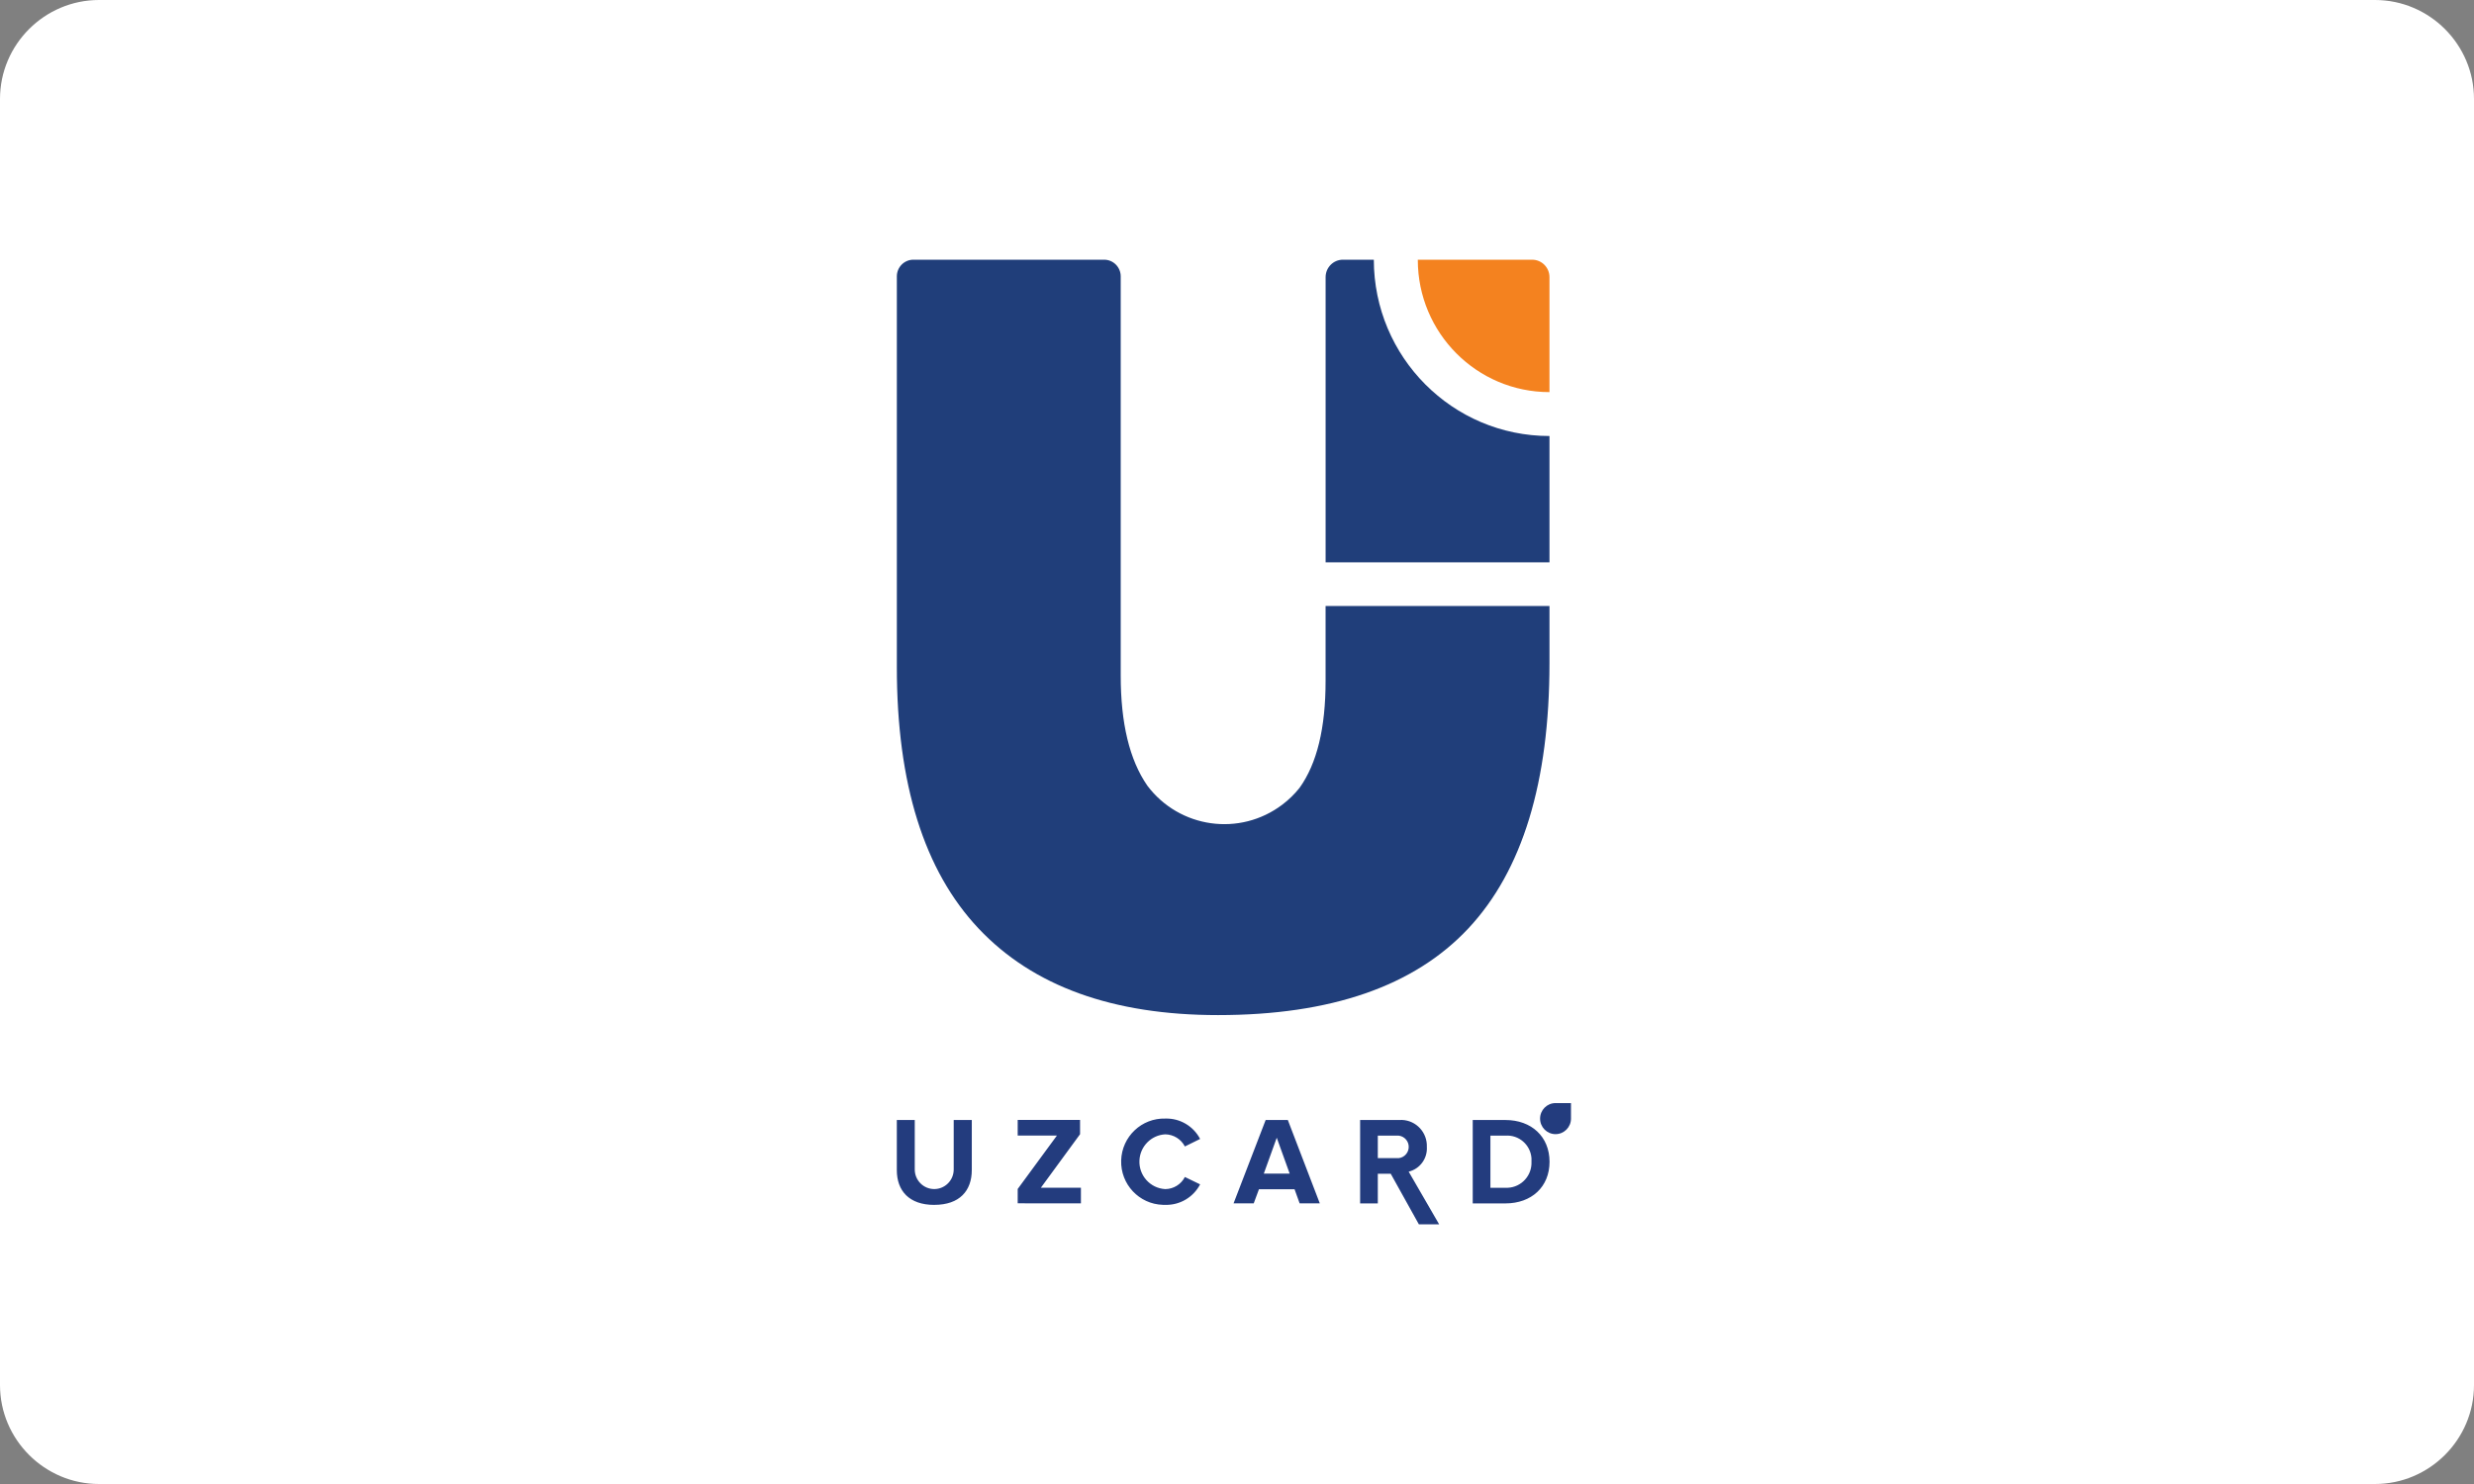 <svg width="400" height="240" viewBox="0 0 400 240" fill="none" xmlns="http://www.w3.org/2000/svg">
<rect x="0" y="0" width="400" height="240" fill="#808080" stroke="none"/>
<path d="M400 224C400 232.8 392.8 240 384 240H16C7.2 240 0 232.8 0 224V16C0 7.2 7.2 0 16 0H384C392.8 0 400 7.2 400 16V224Z" fill="white"/>
<g clip-path="url(#clip0_467_1455)">
<path fill-rule="evenodd" clip-rule="evenodd" d="M250.521 107.226C250.521 126.469 246.146 140.808 237.401 150.152C228.657 159.497 215.15 164.166 196.937 164.166C179.921 164.166 167.009 159.494 158.208 150.152C149.404 140.81 145 126.721 145.003 107.884V44.686C145.008 43.204 146.201 42.005 147.673 42H178.527C180.001 42.005 181.194 43.204 181.199 44.686V109.265C181.199 116.955 182.614 122.876 185.496 127.051C190.683 133.962 200.463 135.337 207.339 130.124C208.372 129.342 209.303 128.434 210.11 127.42C212.927 123.502 214.33 117.728 214.322 110.097V98.004H250.521V107.224V107.226Z" fill="#203E7A"/>
<path fill-rule="evenodd" clip-rule="evenodd" d="M247.724 90.942H214.327V44.811C214.332 43.258 215.582 42.003 217.124 42H222.122C222.132 57.751 234.84 70.514 250.513 70.514H250.521V90.942H247.722H247.724Z" fill="#203E7A"/>
<path fill-rule="evenodd" clip-rule="evenodd" d="M229.236 42.001H247.723C249.268 42.006 250.518 43.262 250.52 44.811V63.414C238.764 63.414 229.233 53.836 229.233 42.021V41.998L229.236 42.001Z" fill="#F4821F"/>
<path fill-rule="evenodd" clip-rule="evenodd" d="M151.064 194.859C155.149 194.859 157.121 192.574 157.121 189.217V181.128H154.197V189.136C154.197 190.884 152.787 192.301 151.049 192.301C149.31 192.301 147.9 190.884 147.9 189.136V181.128H145V189.243C145 192.558 146.971 194.864 151.056 194.864L151.062 194.859H151.064ZM174.765 194.617V192.09H168.287L174.625 183.429V181.123H164.543V183.653H170.881L164.543 192.288V194.607L174.765 194.617ZM188.422 194.859C190.769 194.914 192.944 193.629 194.036 191.541L191.573 190.348C190.963 191.539 189.747 192.293 188.414 192.308C185.98 192.186 184.104 190.106 184.226 187.66C184.337 185.382 186.148 183.562 188.414 183.45C189.744 183.474 190.957 184.225 191.573 185.411L194.036 184.196C192.944 182.111 190.766 180.832 188.422 180.9C184.588 180.785 181.388 183.814 181.271 187.667C181.157 191.521 184.171 194.737 188.005 194.854C188.143 194.859 188.282 194.859 188.419 194.854L188.422 194.859ZM213.388 194.617L208.216 181.128H204.635L199.443 194.617H202.703L203.549 192.332H209.305L210.13 194.617H213.39H213.388ZM208.519 189.805H204.333L206.426 183.999L208.519 189.805ZM232.682 198.002L227.756 189.485C229.573 189.045 230.812 187.355 230.695 185.481C230.783 183.162 228.985 181.212 226.678 181.123C226.515 181.118 226.352 181.121 226.189 181.134H219.907V194.622H222.766V189.828H224.859L229.402 198H232.682V198.002ZM225.764 187.301H222.766V183.661H225.754C226.755 183.554 227.65 184.285 227.756 185.288C227.862 186.292 227.135 187.194 226.137 187.301C226.01 187.314 225.883 187.314 225.757 187.301H225.767H225.764ZM243.406 194.622C247.612 194.622 250.531 191.952 250.531 187.888C250.531 183.825 247.607 181.134 243.406 181.134H238.113V194.622H243.406ZM243.406 192.095H240.971V183.663H243.406C245.569 183.502 247.452 185.135 247.612 187.309C247.625 187.501 247.625 187.696 247.612 187.888C247.706 190.117 245.985 191.999 243.768 192.093C243.646 192.098 243.522 192.098 243.398 192.093H243.406V192.095Z" fill="#233C7E"/>
<path fill-rule="evenodd" clip-rule="evenodd" d="M254 180.874V180.905C254 182.294 252.883 183.417 251.504 183.42C250.122 183.42 249.005 182.296 249.002 180.911C249.002 179.522 250.12 178.399 251.499 178.396H253.998V180.874H254Z" fill="#233C7E"/>
</g>
<defs>
<clipPath id="clip0_467_1455">
<rect width="109" height="156" fill="white" transform="translate(145 42)"/>
</clipPath>
</defs>
</svg>

